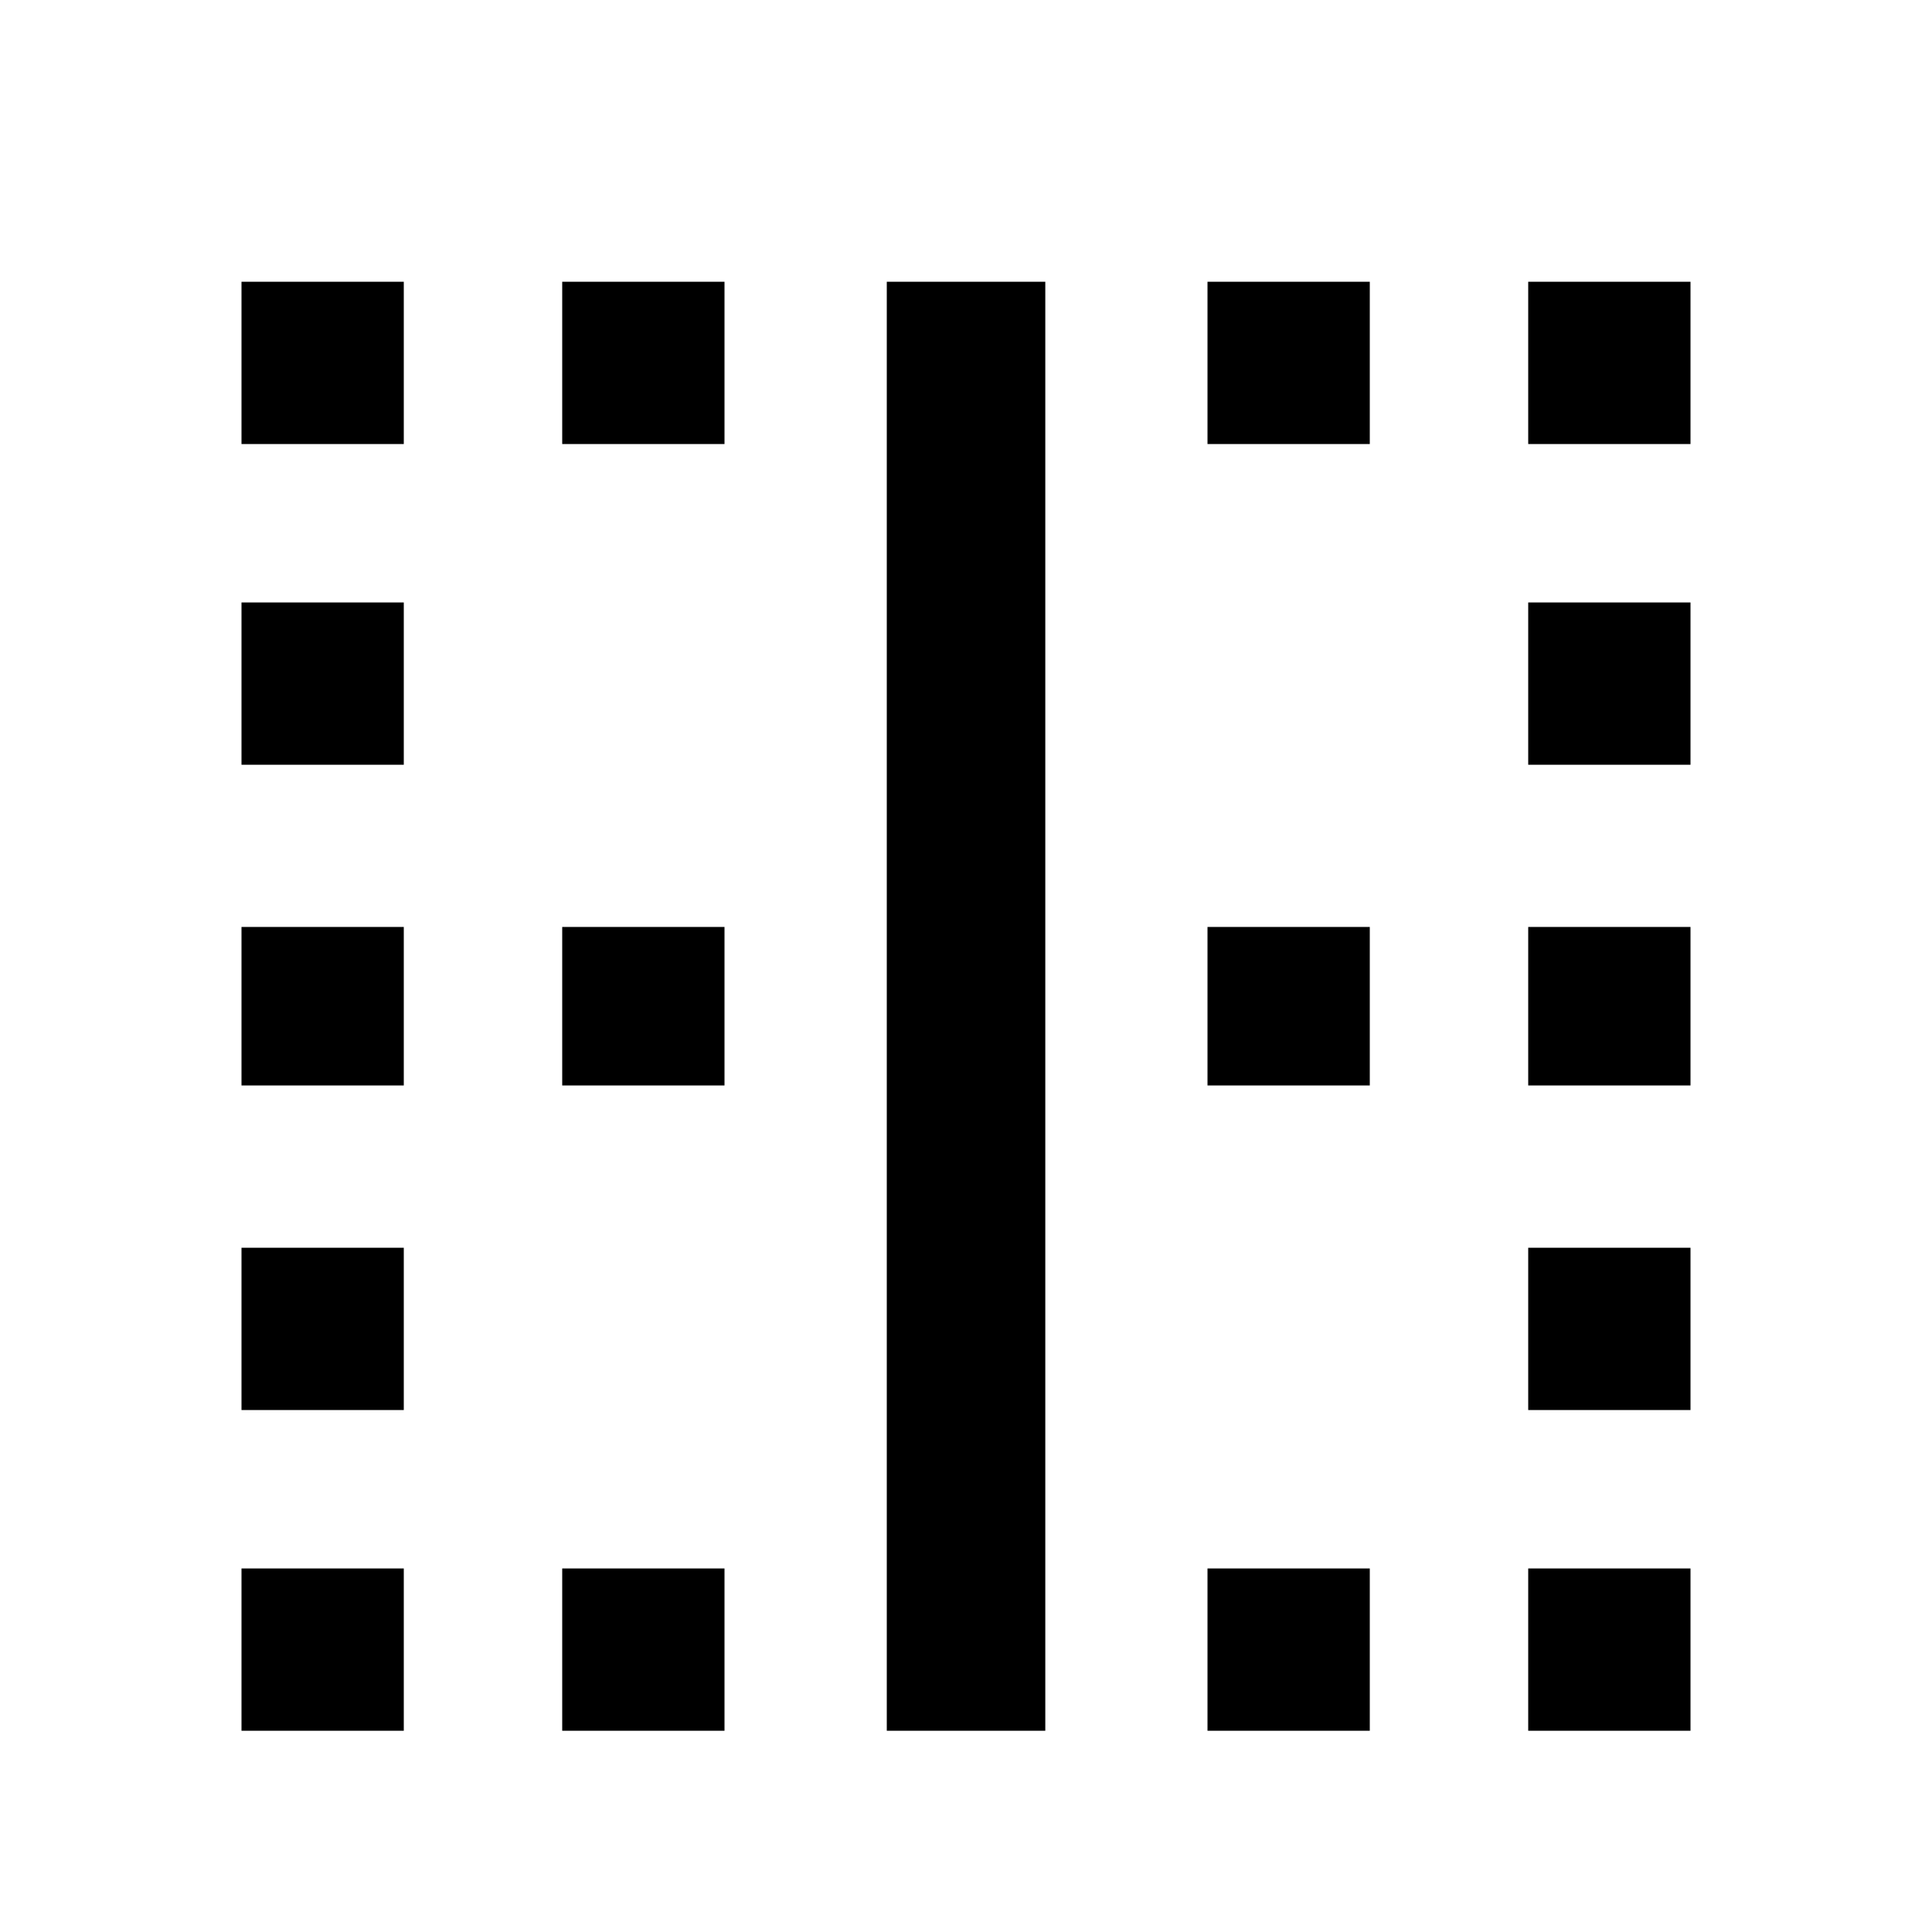 <?xml version="1.0" encoding="utf-8"?>
<!-- Generated by IcoMoon.io -->
<!DOCTYPE svg PUBLIC "-//W3C//DTD SVG 1.1//EN" "http://www.w3.org/Graphics/SVG/1.1/DTD/svg11.dtd">
<svg version="1.1" xmlns="http://www.w3.org/2000/svg" xmlns:xlink="http://www.w3.org/1999/xlink" width="24" height="24" viewBox="0 0 24 24">
<path d="M15 13.484v-1.969h2.016v1.969h-2.016zM15 21.5v-2.016h2.016v2.016h-2.016zM15 5.516v-2.016h2.016v2.016h-2.016zM18.984 9.5v-2.016h2.016v2.016h-2.016zM18.984 3.5h2.016v2.016h-2.016v-2.016zM18.984 13.484v-1.969h2.016v1.969h-2.016zM18.984 21.5v-2.016h2.016v2.016h-2.016zM11.016 21.5v-18h1.969v18h-1.969zM18.984 17.516v-2.016h2.016v2.016h-2.016zM6.984 5.516v-2.016h2.016v2.016h-2.016zM3 17.516v-2.016h2.016v2.016h-2.016zM3 21.5v-2.016h2.016v2.016h-2.016zM3 13.484v-1.969h2.016v1.969h-2.016zM6.984 13.484v-1.969h2.016v1.969h-2.016zM6.984 21.5v-2.016h2.016v2.016h-2.016zM3 5.516v-2.016h2.016v2.016h-2.016zM3 9.5v-2.016h2.016v2.016h-2.016z"></path>
</svg>
